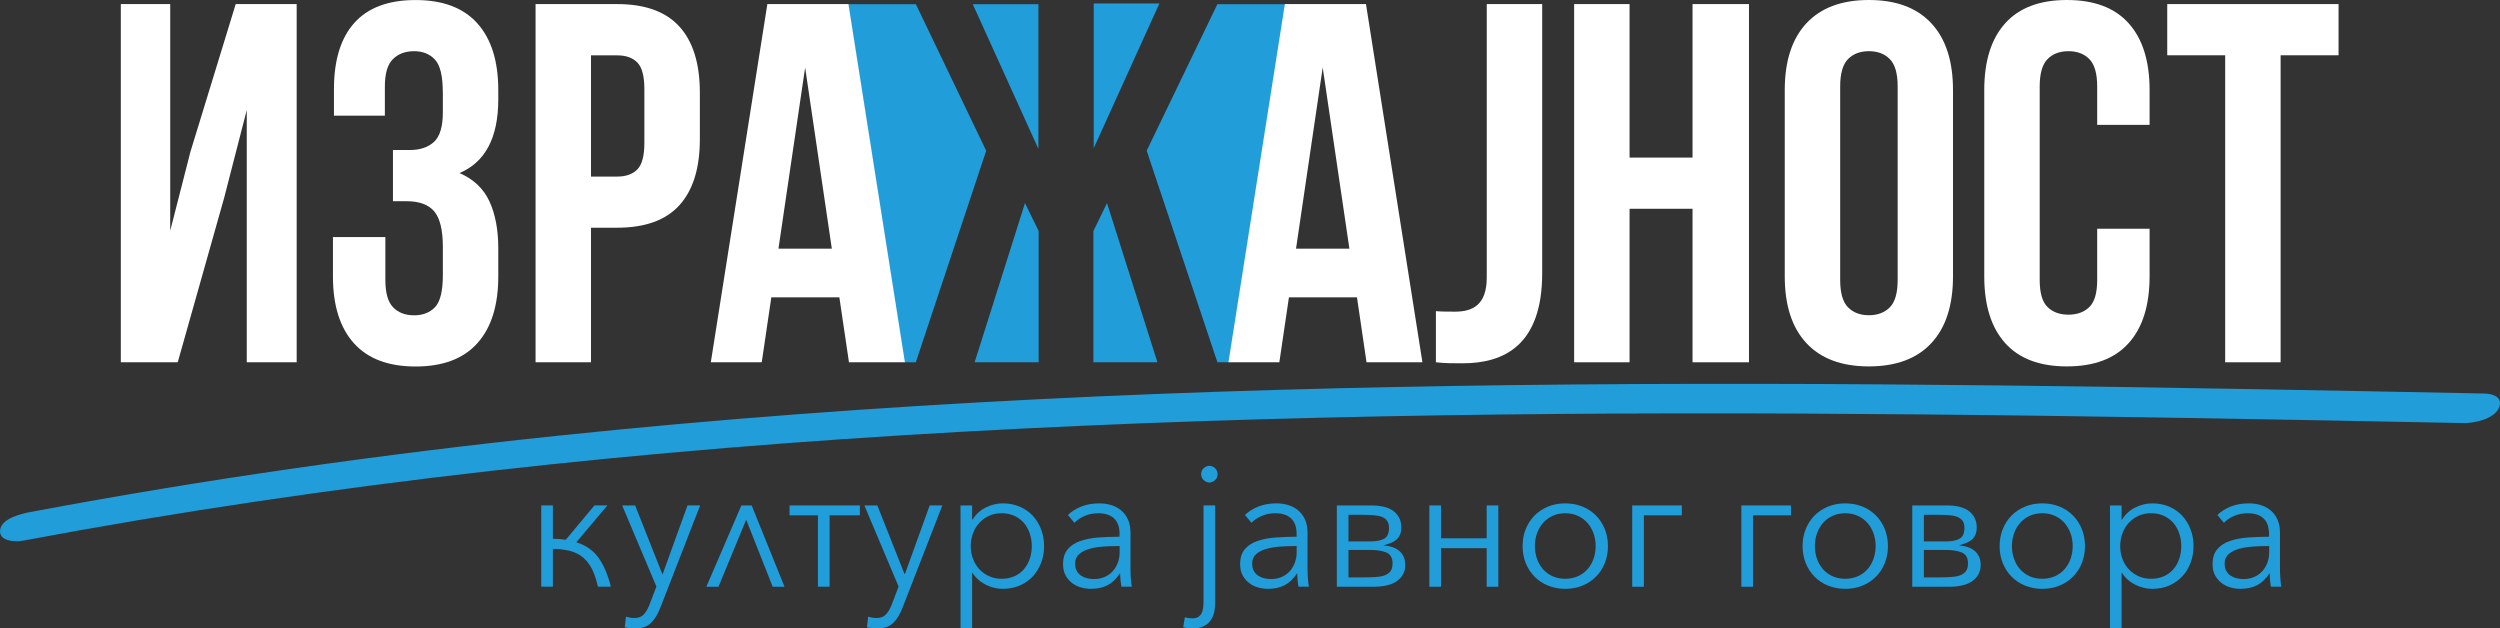 <svg width="183" height="46" viewBox="0 0 183 46" fill="none" xmlns="http://www.w3.org/2000/svg">
<rect x="0" y="0" width="183" height="46" fill="#333333" stroke="none"/>
<path d="M62.084 0.306L66.195 26.519H67.038L72.189 11.033L67.041 0.306H62.084Z" fill="#219DD9"/>
<path d="M94.093 0.306L89.951 26.519H89.115L83.937 11.033L89.112 0.306H94.093Z" fill="#219DD9"/>
<path d="M13.012 26.519H8.844V0.299H12.46V16.892L13.935 11.125L17.254 0.299H21.716V26.519H18.063V8.054L16.404 14.498L13.009 26.522L13.012 26.519Z" fill="white"/>
<path d="M32.413 6.743C32.413 5.571 32.223 4.776 31.841 4.365C31.46 3.954 30.948 3.747 30.309 3.747C29.671 3.747 29.152 3.94 28.761 4.328C28.366 4.715 28.172 5.384 28.172 6.332V8.468H24.446V6.522C24.446 4.399 24.944 2.782 25.941 1.671C26.938 0.56 28.43 0.003 30.423 0.003C32.417 0.003 33.922 0.571 34.942 1.709C35.963 2.847 36.474 4.474 36.474 6.597V7.273C36.474 10.068 35.528 11.869 33.635 12.667C34.668 13.115 35.397 13.808 35.829 14.746C36.26 15.683 36.474 16.825 36.474 18.173V20.235C36.474 22.358 35.963 23.988 34.942 25.123C33.922 26.261 32.417 26.828 30.423 26.828C28.43 26.828 26.924 26.261 25.904 25.123C24.884 23.988 24.372 22.358 24.372 20.235V17.351H28.209V20.497C28.209 21.444 28.399 22.113 28.781 22.501C29.162 22.888 29.671 23.081 30.313 23.081C30.955 23.081 31.463 22.881 31.845 22.484C32.226 22.083 32.417 21.298 32.417 20.123V18.064C32.417 16.842 32.206 15.979 31.791 15.479C31.373 14.98 30.698 14.729 29.761 14.729H28.764V10.982H29.982C30.744 10.982 31.34 10.782 31.771 10.384C32.203 9.987 32.417 9.26 32.417 8.21V6.75L32.413 6.743Z" fill="white"/>
<path d="M45.178 0.299C47.218 0.299 48.737 0.849 49.734 1.946C50.731 3.047 51.229 4.657 51.229 6.78V10.187C51.229 12.31 50.731 13.92 49.734 15.021C48.737 16.121 47.218 16.668 45.178 16.668H43.261V26.519H39.204V0.299H45.178ZM43.261 4.046V12.925H45.178C45.817 12.925 46.309 12.752 46.653 12.402C46.998 12.052 47.168 11.403 47.168 10.455V6.522C47.168 5.574 46.994 4.925 46.653 4.575C46.309 4.226 45.817 4.052 45.178 4.052H43.261V4.046Z" fill="white"/>
<path d="M66.239 26.519H62.144L61.442 21.764H56.461L55.759 26.519H52.032L56.17 0.299H62.108L66.239 26.519ZM56.98 18.204H60.89L58.936 4.942L56.983 18.204H56.98Z" fill="white"/>
<path d="M104.124 26.519H100.03L99.331 21.764H94.35L93.648 26.519H89.921L94.052 0.299H99.99L104.121 26.519H104.124ZM94.865 18.204H98.776L96.822 4.942L94.869 18.204H94.865Z" fill="white"/>
<path d="M119.284 26.519H115.227V0.299H119.284V11.536H123.894V0.299H128.025V26.519H123.894V15.282H119.284V26.519Z" fill="white"/>
<path d="M130.644 6.593C130.644 4.47 131.172 2.843 132.229 1.705C133.286 0.571 134.811 0 136.802 0C138.792 0 140.317 0.567 141.374 1.705C142.431 2.843 142.96 4.47 142.96 6.593V20.228C142.96 22.351 142.431 23.982 141.374 25.116C140.317 26.254 138.792 26.821 136.802 26.821C134.811 26.821 133.286 26.254 132.229 25.116C131.172 23.982 130.644 22.351 130.644 20.228V6.593ZM134.701 20.49C134.701 21.438 134.892 22.107 135.273 22.494C135.654 22.881 136.163 23.075 136.805 23.075C137.447 23.075 137.956 22.881 138.337 22.494C138.718 22.107 138.909 21.441 138.909 20.49V6.332C138.909 5.384 138.718 4.715 138.337 4.328C137.956 3.94 137.444 3.747 136.805 3.747C136.166 3.747 135.654 3.94 135.273 4.328C134.892 4.715 134.701 5.384 134.701 6.332V20.49Z" fill="white"/>
<path d="M157.35 16.743V20.228C157.35 22.351 156.839 23.982 155.818 25.116C154.798 26.254 153.293 26.821 151.299 26.821C149.306 26.821 147.8 26.254 146.78 25.116C145.76 23.982 145.248 22.351 145.248 20.228V6.593C145.248 4.47 145.756 2.843 146.78 1.705C147.8 0.571 149.306 0 151.299 0C153.293 0 154.798 0.567 155.818 1.705C156.839 2.843 157.35 4.47 157.35 6.593V9.141H153.514V6.332C153.514 5.384 153.323 4.715 152.942 4.328C152.56 3.94 152.049 3.747 151.41 3.747C150.771 3.747 150.259 3.94 149.878 4.328C149.496 4.715 149.306 5.384 149.306 6.332V20.49C149.306 21.438 149.496 22.1 149.878 22.474C150.259 22.847 150.767 23.034 151.41 23.034C152.052 23.034 152.56 22.847 152.942 22.474C153.323 22.1 153.514 21.438 153.514 20.49V16.743H157.35Z" fill="white"/>
<path d="M158.642 0.299H171.182V4.046H166.941V26.519H162.883V4.046H158.642V0.299Z" fill="white"/>
<path d="M105.104 22.776C105.546 22.813 106.065 22.813 106.506 22.813C107.797 22.813 108.831 22.327 108.831 20.303V0.299H112.888V20C112.888 25.245 110.122 26.594 107.061 26.594C106.322 26.594 105.77 26.594 105.108 26.519V22.772L105.104 22.776Z" fill="white"/>
<path d="M71.206 0.306H76.012V10.9L71.206 0.306Z" fill="#219DD9"/>
<path d="M84.867 0.255H80.06V10.85L84.867 0.255Z" fill="#219DD9"/>
<path d="M71.343 26.519L75.029 14.865L76.029 16.91V26.519H71.343Z" fill="#219DD9"/>
<path d="M84.723 26.519L81.033 14.865L80.037 16.91V26.519H84.723Z" fill="#219DD9"/>
<path d="M40.472 39.437C40.806 39.437 41.117 39.461 41.412 39.512L43.516 36.995H44.466L42.188 39.692C42.88 39.913 43.419 40.287 43.803 40.817C44.188 41.346 44.492 42.056 44.717 42.946H43.767C43.649 42.42 43.502 41.982 43.322 41.632C43.141 41.282 42.917 40.997 42.646 40.779C42.375 40.562 42.06 40.409 41.699 40.321C41.341 40.232 40.93 40.181 40.472 40.175V42.946H39.619V36.995H40.472V39.437Z" fill="#219DD9"/>
<path d="M48.486 42.019H48.51L50.326 36.995H51.252L48.336 44.485C48.162 44.944 47.938 45.311 47.667 45.586C47.396 45.861 47.004 46 46.496 46C46.238 46 45.984 45.976 45.733 45.925L45.82 45.137C46.021 45.205 46.228 45.239 46.446 45.239C46.737 45.239 46.968 45.148 47.135 44.964C47.302 44.781 47.449 44.523 47.573 44.183L48.048 42.936L45.542 36.998H46.492L48.483 42.022L48.486 42.019Z" fill="#219DD9"/>
<path d="M56.561 42.95L54.621 38.041L52.594 42.95H51.704L54.27 36.998H55.022L57.427 42.95H56.564H56.561Z" fill="#219DD9"/>
<path d="M57.799 36.998H62.943V37.722H60.726V42.946H59.873V37.722H57.795V36.998H57.799Z" fill="#219DD9"/>
<path d="M66.215 42.019H66.239L68.055 36.995H68.981L66.065 44.485C65.891 44.944 65.666 45.311 65.396 45.586C65.125 45.861 64.733 46 64.225 46C63.967 46 63.713 45.976 63.462 45.925L63.549 45.137C63.75 45.205 63.957 45.239 64.175 45.239C64.466 45.239 64.697 45.148 64.864 44.964C65.031 44.781 65.178 44.523 65.302 44.183L65.777 42.936L63.272 36.998H64.222L66.212 42.022L66.215 42.019Z" fill="#219DD9"/>
<path d="M71.159 46H70.309V36.999H71.159V38.028H71.195C71.436 37.637 71.761 37.345 72.166 37.145C72.57 36.944 72.982 36.846 73.4 36.846C73.858 36.846 74.273 36.927 74.644 37.087C75.016 37.246 75.333 37.467 75.594 37.749C75.855 38.031 76.062 38.361 76.206 38.741C76.354 39.122 76.427 39.533 76.427 39.974C76.427 40.416 76.354 40.827 76.206 41.207C76.059 41.588 75.855 41.921 75.594 42.199C75.33 42.478 75.016 42.699 74.644 42.861C74.273 43.021 73.858 43.103 73.4 43.103C72.982 43.103 72.57 43.004 72.166 42.804C71.761 42.603 71.436 42.318 71.195 41.944H71.159V46ZM75.527 39.974C75.527 39.645 75.477 39.332 75.377 39.04C75.276 38.748 75.133 38.493 74.945 38.276C74.758 38.058 74.527 37.889 74.249 37.76C73.975 37.634 73.661 37.569 73.31 37.569C72.985 37.569 72.684 37.63 72.41 37.753C72.135 37.875 71.895 38.045 71.697 38.262C71.497 38.48 71.339 38.731 71.229 39.026C71.119 39.322 71.058 39.635 71.058 39.974C71.058 40.314 71.115 40.63 71.229 40.922C71.343 41.214 71.497 41.465 71.697 41.679C71.898 41.89 72.135 42.06 72.41 42.182C72.684 42.304 72.985 42.366 73.31 42.366C73.661 42.366 73.972 42.304 74.249 42.182C74.524 42.06 74.758 41.89 74.945 41.673C75.133 41.455 75.276 41.204 75.377 40.908C75.477 40.616 75.527 40.304 75.527 39.974Z" fill="#219DD9"/>
<path d="M81.953 39.098C81.953 38.585 81.819 38.201 81.552 37.95C81.284 37.698 80.896 37.569 80.388 37.569C80.037 37.569 79.712 37.634 79.411 37.76C79.11 37.885 78.856 38.055 78.648 38.269L78.173 37.698C78.414 37.454 78.735 37.25 79.13 37.087C79.528 36.927 79.976 36.846 80.475 36.846C80.793 36.846 81.087 36.89 81.365 36.978C81.639 37.066 81.883 37.202 82.09 37.379C82.298 37.556 82.462 37.783 82.579 38.052C82.696 38.323 82.753 38.639 82.753 39.006V41.611C82.753 41.839 82.759 42.077 82.776 42.325C82.793 42.569 82.816 42.777 82.85 42.946H82.087C82.064 42.804 82.04 42.644 82.023 42.478C82.007 42.308 81.997 42.141 81.997 41.982H81.973C81.706 42.379 81.405 42.668 81.067 42.841C80.729 43.014 80.321 43.103 79.846 43.103C79.622 43.103 79.388 43.072 79.15 43.008C78.913 42.943 78.695 42.841 78.498 42.695C78.3 42.549 78.14 42.362 78.009 42.135C77.879 41.904 77.815 41.625 77.815 41.292C77.815 40.834 77.929 40.47 78.16 40.202C78.391 39.933 78.695 39.733 79.08 39.6C79.465 39.468 79.903 39.383 80.401 39.346C80.896 39.308 81.415 39.288 81.947 39.288V39.098H81.953ZM81.702 39.974C81.351 39.974 81 39.988 80.645 40.018C80.291 40.049 79.97 40.107 79.682 40.195C79.394 40.283 79.157 40.412 78.973 40.582C78.789 40.752 78.698 40.976 78.698 41.255C78.698 41.465 78.739 41.645 78.819 41.788C78.899 41.931 79.006 42.05 79.137 42.138C79.27 42.226 79.418 42.291 79.582 42.328C79.746 42.366 79.909 42.386 80.077 42.386C80.378 42.386 80.645 42.332 80.879 42.226C81.114 42.121 81.308 41.975 81.468 41.795C81.625 41.611 81.749 41.404 81.833 41.166C81.916 40.929 81.957 40.681 81.957 40.416V39.971H81.706L81.702 39.974Z" fill="#219DD9"/>
<path d="M86.737 45.185C86.82 45.212 86.91 45.229 87.004 45.243C87.101 45.256 87.191 45.263 87.272 45.263C87.446 45.263 87.59 45.233 87.697 45.168C87.804 45.103 87.887 45.019 87.947 44.906C88.004 44.798 88.044 44.662 88.068 44.506C88.088 44.349 88.098 44.176 88.098 43.989V36.995H88.951V44.129C88.951 44.366 88.924 44.597 88.877 44.822C88.827 45.046 88.74 45.246 88.613 45.419C88.489 45.593 88.319 45.732 88.105 45.841C87.891 45.946 87.62 46 87.285 46C87.195 46 87.084 45.993 86.961 45.98C86.837 45.966 86.72 45.943 86.609 45.908L86.733 45.185H86.737ZM89.128 34.709C89.128 34.886 89.065 35.032 88.941 35.147C88.817 35.263 88.677 35.321 88.526 35.321C88.376 35.321 88.238 35.263 88.111 35.147C87.987 35.032 87.924 34.886 87.924 34.709C87.924 34.532 87.987 34.383 88.111 34.271C88.235 34.155 88.376 34.101 88.526 34.101C88.677 34.101 88.814 34.159 88.941 34.271C89.065 34.386 89.128 34.532 89.128 34.709Z" fill="#219DD9"/>
<path d="M94.912 39.098C94.912 38.585 94.778 38.201 94.51 37.95C94.243 37.698 93.855 37.569 93.346 37.569C92.995 37.569 92.671 37.634 92.37 37.76C92.069 37.885 91.814 38.055 91.607 38.269L91.132 37.698C91.373 37.454 91.694 37.25 92.089 37.087C92.487 36.927 92.935 36.846 93.433 36.846C93.751 36.846 94.045 36.89 94.323 36.978C94.597 37.066 94.842 37.202 95.049 37.379C95.256 37.556 95.42 37.783 95.537 38.052C95.654 38.323 95.711 38.639 95.711 39.006V41.611C95.711 41.839 95.721 42.077 95.738 42.325C95.755 42.573 95.778 42.777 95.812 42.946H95.049C95.022 42.804 95.002 42.644 94.985 42.478C94.969 42.311 94.962 42.141 94.962 41.982H94.935C94.668 42.379 94.367 42.668 94.029 42.841C93.691 43.014 93.283 43.103 92.808 43.103C92.584 43.103 92.35 43.072 92.112 43.008C91.874 42.943 91.657 42.841 91.46 42.695C91.262 42.549 91.102 42.362 90.971 42.135C90.841 41.904 90.777 41.625 90.777 41.292C90.777 40.834 90.891 40.47 91.122 40.202C91.353 39.933 91.657 39.733 92.042 39.6C92.426 39.468 92.865 39.383 93.363 39.346C93.858 39.308 94.377 39.288 94.909 39.288V39.098H94.912ZM94.661 39.974C94.31 39.974 93.959 39.988 93.604 40.018C93.249 40.049 92.928 40.107 92.641 40.195C92.353 40.283 92.115 40.412 91.931 40.582C91.747 40.752 91.657 40.976 91.657 41.255C91.657 41.465 91.697 41.645 91.778 41.788C91.858 41.931 91.965 42.05 92.095 42.138C92.229 42.226 92.376 42.291 92.54 42.328C92.704 42.366 92.868 42.386 93.035 42.386C93.336 42.386 93.604 42.332 93.838 42.226C94.072 42.121 94.27 41.975 94.427 41.795C94.584 41.611 94.708 41.404 94.791 41.166C94.875 40.929 94.915 40.681 94.915 40.416V39.971H94.664L94.661 39.974Z" fill="#219DD9"/>
<path d="M100.535 42.95H97.856V36.998H100.384C101.127 36.998 101.679 37.145 102.037 37.437C102.395 37.729 102.575 38.116 102.575 38.598C102.575 38.819 102.542 39.003 102.475 39.152C102.408 39.302 102.314 39.424 102.194 39.522C102.074 39.621 101.933 39.699 101.776 39.757C101.619 39.815 101.451 39.872 101.274 39.923C101.492 39.94 101.696 39.978 101.886 40.039C102.077 40.096 102.247 40.185 102.395 40.3C102.542 40.416 102.656 40.558 102.739 40.732C102.823 40.905 102.866 41.115 102.866 41.36C102.866 41.842 102.669 42.23 102.278 42.518C101.886 42.807 101.304 42.95 100.538 42.95H100.535ZM100.334 39.631C100.752 39.631 101.08 39.566 101.318 39.434C101.555 39.302 101.675 39.04 101.675 38.646C101.675 38.425 101.629 38.249 101.538 38.123C101.445 37.994 101.318 37.899 101.15 37.834C100.983 37.77 100.782 37.729 100.548 37.712C100.314 37.695 100.056 37.685 99.772 37.685H98.708V39.631H100.337H100.334ZM98.705 42.264H99.796C100.103 42.264 100.388 42.257 100.645 42.243C100.903 42.23 101.13 42.192 101.321 42.128C101.512 42.063 101.662 41.965 101.772 41.829C101.88 41.693 101.936 41.499 101.936 41.251C101.936 40.84 101.789 40.572 101.492 40.446C101.194 40.317 100.796 40.256 100.297 40.256H98.708V42.264H98.705Z" fill="#219DD9"/>
<path d="M105.482 42.95H104.629V36.998H105.482V39.404H108.824V36.998H109.677V42.95H108.824V40.127H105.482V42.95Z" fill="#219DD9"/>
<path d="M117.702 39.974C117.702 40.423 117.625 40.837 117.471 41.221C117.317 41.605 117.103 41.934 116.825 42.213C116.551 42.491 116.22 42.712 115.835 42.868C115.45 43.025 115.029 43.103 114.571 43.103C114.112 43.103 113.701 43.025 113.32 42.868C112.935 42.712 112.607 42.495 112.33 42.213C112.055 41.934 111.838 41.601 111.684 41.221C111.53 40.84 111.453 40.423 111.453 39.974C111.453 39.526 111.53 39.108 111.684 38.728C111.838 38.347 112.052 38.014 112.33 37.736C112.607 37.457 112.935 37.24 113.32 37.08C113.704 36.924 114.122 36.846 114.571 36.846C115.019 36.846 115.45 36.924 115.835 37.08C116.22 37.236 116.548 37.454 116.825 37.736C117.103 38.018 117.317 38.347 117.471 38.728C117.625 39.108 117.702 39.526 117.702 39.974ZM116.802 39.974C116.802 39.645 116.748 39.332 116.645 39.04C116.541 38.748 116.39 38.493 116.2 38.276C116.009 38.058 115.775 37.889 115.497 37.76C115.223 37.634 114.912 37.569 114.571 37.569C114.23 37.569 113.922 37.634 113.651 37.76C113.38 37.885 113.149 38.058 112.955 38.276C112.764 38.493 112.614 38.745 112.51 39.04C112.406 39.332 112.353 39.645 112.353 39.974C112.353 40.304 112.406 40.616 112.51 40.908C112.614 41.2 112.761 41.455 112.955 41.673C113.146 41.89 113.38 42.06 113.651 42.182C113.922 42.304 114.23 42.366 114.571 42.366C114.912 42.366 115.223 42.304 115.497 42.182C115.772 42.06 116.006 41.89 116.2 41.673C116.39 41.455 116.541 41.204 116.645 40.908C116.748 40.616 116.802 40.304 116.802 39.974Z" fill="#219DD9"/>
<path d="M120.331 42.95H119.478V36.998H123.111V37.722H120.331V42.946V42.95Z" fill="#219DD9"/>
<path d="M128.319 42.95H127.466V36.998H131.099V37.722H128.319V42.946V42.95Z" fill="#219DD9"/>
<path d="M138.197 39.974C138.197 40.423 138.12 40.837 137.966 41.221C137.812 41.605 137.598 41.934 137.32 42.213C137.046 42.491 136.715 42.712 136.33 42.868C135.946 43.025 135.524 43.103 135.066 43.103C134.608 43.103 134.196 43.025 133.815 42.868C133.43 42.712 133.102 42.495 132.825 42.213C132.55 41.934 132.333 41.601 132.179 41.221C132.025 40.84 131.948 40.423 131.948 39.974C131.948 39.526 132.025 39.108 132.179 38.728C132.333 38.347 132.547 38.014 132.825 37.736C133.102 37.457 133.43 37.24 133.815 37.08C134.199 36.924 134.618 36.846 135.066 36.846C135.514 36.846 135.946 36.924 136.33 37.08C136.715 37.236 137.043 37.454 137.32 37.736C137.598 38.018 137.812 38.347 137.966 38.728C138.12 39.108 138.197 39.526 138.197 39.974ZM137.297 39.974C137.297 39.645 137.243 39.332 137.14 39.04C137.036 38.748 136.886 38.493 136.695 38.276C136.504 38.058 136.27 37.889 135.992 37.76C135.718 37.634 135.407 37.569 135.066 37.569C134.725 37.569 134.417 37.634 134.146 37.76C133.875 37.885 133.644 38.058 133.45 38.276C133.26 38.493 133.109 38.745 133.005 39.04C132.902 39.332 132.848 39.645 132.848 39.974C132.848 40.304 132.902 40.616 133.005 40.908C133.109 41.2 133.256 41.455 133.45 41.673C133.641 41.89 133.875 42.06 134.146 42.182C134.417 42.304 134.725 42.366 135.066 42.366C135.407 42.366 135.718 42.304 135.992 42.182C136.267 42.06 136.501 41.89 136.695 41.673C136.886 41.455 137.036 41.204 137.14 40.908C137.243 40.616 137.297 40.304 137.297 39.974Z" fill="#219DD9"/>
<path d="M142.655 42.95H139.976V36.998H142.505C143.248 36.998 143.799 37.145 144.157 37.437C144.515 37.729 144.696 38.116 144.696 38.598C144.696 38.819 144.662 39.003 144.596 39.152C144.529 39.302 144.435 39.424 144.315 39.522C144.194 39.621 144.054 39.699 143.896 39.757C143.739 39.815 143.572 39.872 143.395 39.923C143.612 39.94 143.816 39.978 144.007 40.039C144.198 40.096 144.368 40.185 144.515 40.3C144.662 40.416 144.776 40.558 144.86 40.732C144.943 40.905 144.987 41.115 144.987 41.36C144.987 41.842 144.79 42.23 144.398 42.518C144.007 42.807 143.425 42.95 142.659 42.95H142.655ZM142.455 39.631C142.873 39.631 143.201 39.566 143.438 39.434C143.676 39.302 143.796 39.04 143.796 38.646C143.796 38.425 143.749 38.249 143.659 38.123C143.565 37.994 143.438 37.899 143.271 37.834C143.104 37.77 142.903 37.729 142.669 37.712C142.435 37.695 142.177 37.685 141.893 37.685H140.829V39.631H142.458H142.455ZM140.826 42.264H141.916C142.224 42.264 142.508 42.257 142.766 42.243C143.023 42.23 143.251 42.192 143.442 42.128C143.632 42.063 143.783 41.965 143.893 41.829C144 41.693 144.057 41.499 144.057 41.251C144.057 40.84 143.91 40.572 143.612 40.446C143.314 40.317 142.916 40.256 142.418 40.256H140.829V42.264H140.826Z" fill="#219DD9"/>
<path d="M152.621 39.974C152.621 40.423 152.544 40.837 152.39 41.221C152.236 41.605 152.022 41.934 151.744 42.213C151.47 42.491 151.139 42.712 150.754 42.868C150.369 43.025 149.948 43.103 149.49 43.103C149.031 43.103 148.62 43.025 148.239 42.868C147.854 42.712 147.526 42.495 147.248 42.213C146.974 41.934 146.757 41.601 146.603 41.221C146.449 40.84 146.372 40.423 146.372 39.974C146.372 39.526 146.449 39.108 146.603 38.728C146.757 38.347 146.971 38.014 147.248 37.736C147.526 37.457 147.854 37.24 148.239 37.08C148.623 36.924 149.041 36.846 149.49 36.846C149.938 36.846 150.369 36.924 150.754 37.08C151.139 37.236 151.467 37.454 151.744 37.736C152.022 38.018 152.236 38.347 152.39 38.728C152.544 39.108 152.621 39.526 152.621 39.974ZM151.721 39.974C151.721 39.645 151.667 39.332 151.564 39.04C151.46 38.748 151.309 38.493 151.119 38.276C150.928 38.058 150.694 37.889 150.416 37.76C150.142 37.634 149.831 37.569 149.49 37.569C149.148 37.569 148.841 37.634 148.57 37.76C148.299 37.885 148.068 38.058 147.874 38.276C147.683 38.493 147.533 38.745 147.429 39.04C147.325 39.332 147.272 39.645 147.272 39.974C147.272 40.304 147.325 40.616 147.429 40.908C147.533 41.2 147.68 41.455 147.874 41.673C148.065 41.89 148.299 42.06 148.57 42.182C148.841 42.304 149.148 42.366 149.49 42.366C149.831 42.366 150.142 42.304 150.416 42.182C150.691 42.06 150.925 41.89 151.119 41.673C151.309 41.455 151.46 41.204 151.564 40.908C151.667 40.616 151.721 40.304 151.721 39.974Z" fill="#219DD9"/>
<path d="M155.3 46H154.45V36.999H155.3V38.028H155.337C155.577 37.637 155.902 37.345 156.307 37.145C156.711 36.944 157.123 36.846 157.541 36.846C157.999 36.846 158.414 36.927 158.785 37.087C159.157 37.246 159.474 37.467 159.735 37.749C159.996 38.031 160.204 38.361 160.347 38.741C160.495 39.122 160.565 39.533 160.565 39.974C160.565 40.416 160.491 40.827 160.347 41.207C160.2 41.588 159.996 41.921 159.735 42.199C159.471 42.478 159.157 42.699 158.785 42.861C158.414 43.025 157.999 43.103 157.541 43.103C157.123 43.103 156.711 43.004 156.307 42.804C155.902 42.603 155.577 42.318 155.337 41.944H155.3V46ZM159.668 39.974C159.668 39.645 159.618 39.332 159.518 39.04C159.418 38.748 159.274 38.493 159.086 38.276C158.899 38.058 158.668 37.889 158.391 37.76C158.113 37.63 157.802 37.569 157.451 37.569C157.126 37.569 156.825 37.63 156.548 37.753C156.273 37.875 156.036 38.045 155.835 38.262C155.634 38.48 155.477 38.731 155.367 39.026C155.256 39.322 155.199 39.635 155.199 39.974C155.199 40.314 155.256 40.63 155.367 40.922C155.48 41.214 155.634 41.465 155.835 41.679C156.036 41.89 156.273 42.06 156.548 42.182C156.822 42.304 157.123 42.366 157.451 42.366C157.802 42.366 158.113 42.304 158.391 42.182C158.665 42.06 158.899 41.89 159.086 41.673C159.274 41.455 159.418 41.204 159.518 40.908C159.618 40.616 159.668 40.304 159.668 39.974Z" fill="#219DD9"/>
<path d="M166.094 39.098C166.094 38.585 165.961 38.201 165.693 37.95C165.425 37.698 165.037 37.569 164.529 37.569C164.178 37.569 163.853 37.634 163.552 37.76C163.251 37.885 162.997 38.055 162.79 38.269L162.315 37.698C162.555 37.454 162.877 37.25 163.271 37.087C163.666 36.927 164.118 36.846 164.616 36.846C164.934 36.846 165.228 36.89 165.506 36.978C165.78 37.066 166.024 37.202 166.232 37.379C166.439 37.556 166.603 37.783 166.72 38.052C166.837 38.323 166.894 38.639 166.894 39.006V41.611C166.894 41.839 166.904 42.077 166.921 42.325C166.937 42.573 166.961 42.777 166.994 42.946H166.232C166.205 42.804 166.185 42.644 166.168 42.478C166.151 42.311 166.145 42.141 166.145 41.982H166.118C165.85 42.379 165.549 42.668 165.211 42.841C164.873 43.014 164.465 43.103 163.99 43.103C163.766 43.103 163.532 43.072 163.295 43.008C163.057 42.943 162.84 42.841 162.642 42.695C162.445 42.549 162.284 42.362 162.154 42.135C162.024 41.904 161.96 41.625 161.96 41.292C161.96 40.834 162.074 40.47 162.304 40.202C162.535 39.933 162.84 39.733 163.224 39.6C163.609 39.468 164.047 39.383 164.546 39.346C165.044 39.308 165.559 39.288 166.091 39.288V39.098H166.094ZM165.844 39.974C165.492 39.974 165.141 39.988 164.787 40.018C164.432 40.049 164.111 40.107 163.823 40.195C163.535 40.283 163.298 40.412 163.117 40.582C162.933 40.752 162.843 40.976 162.843 41.255C162.843 41.465 162.883 41.645 162.963 41.788C163.044 41.931 163.151 42.05 163.285 42.138C163.418 42.226 163.566 42.291 163.729 42.328C163.893 42.366 164.057 42.386 164.225 42.386C164.526 42.386 164.793 42.332 165.027 42.226C165.262 42.121 165.459 41.975 165.616 41.795C165.773 41.611 165.897 41.404 165.981 41.166C166.064 40.929 166.104 40.681 166.104 40.416V39.971H165.854L165.844 39.974Z" fill="#219DD9"/>
<path d="M1.669 39.58C24.375 35.307 47.386 32.885 70.433 31.604C93.768 30.306 117.147 30.12 140.512 30.334C153.785 30.456 167.058 30.707 180.331 30.969C181.094 30.983 182.512 30.69 182.893 29.909C183.275 29.128 182.562 28.819 181.856 28.805C158.22 28.34 134.578 27.901 110.935 28.187C87.563 28.469 64.178 29.454 40.923 31.886C27.958 33.241 15.04 35.066 2.221 37.481C1.569 37.603 0.124 37.936 0.01 38.788C-0.103 39.641 1.134 39.682 1.669 39.583V39.58Z" fill="#219DD9"/>
</svg>
